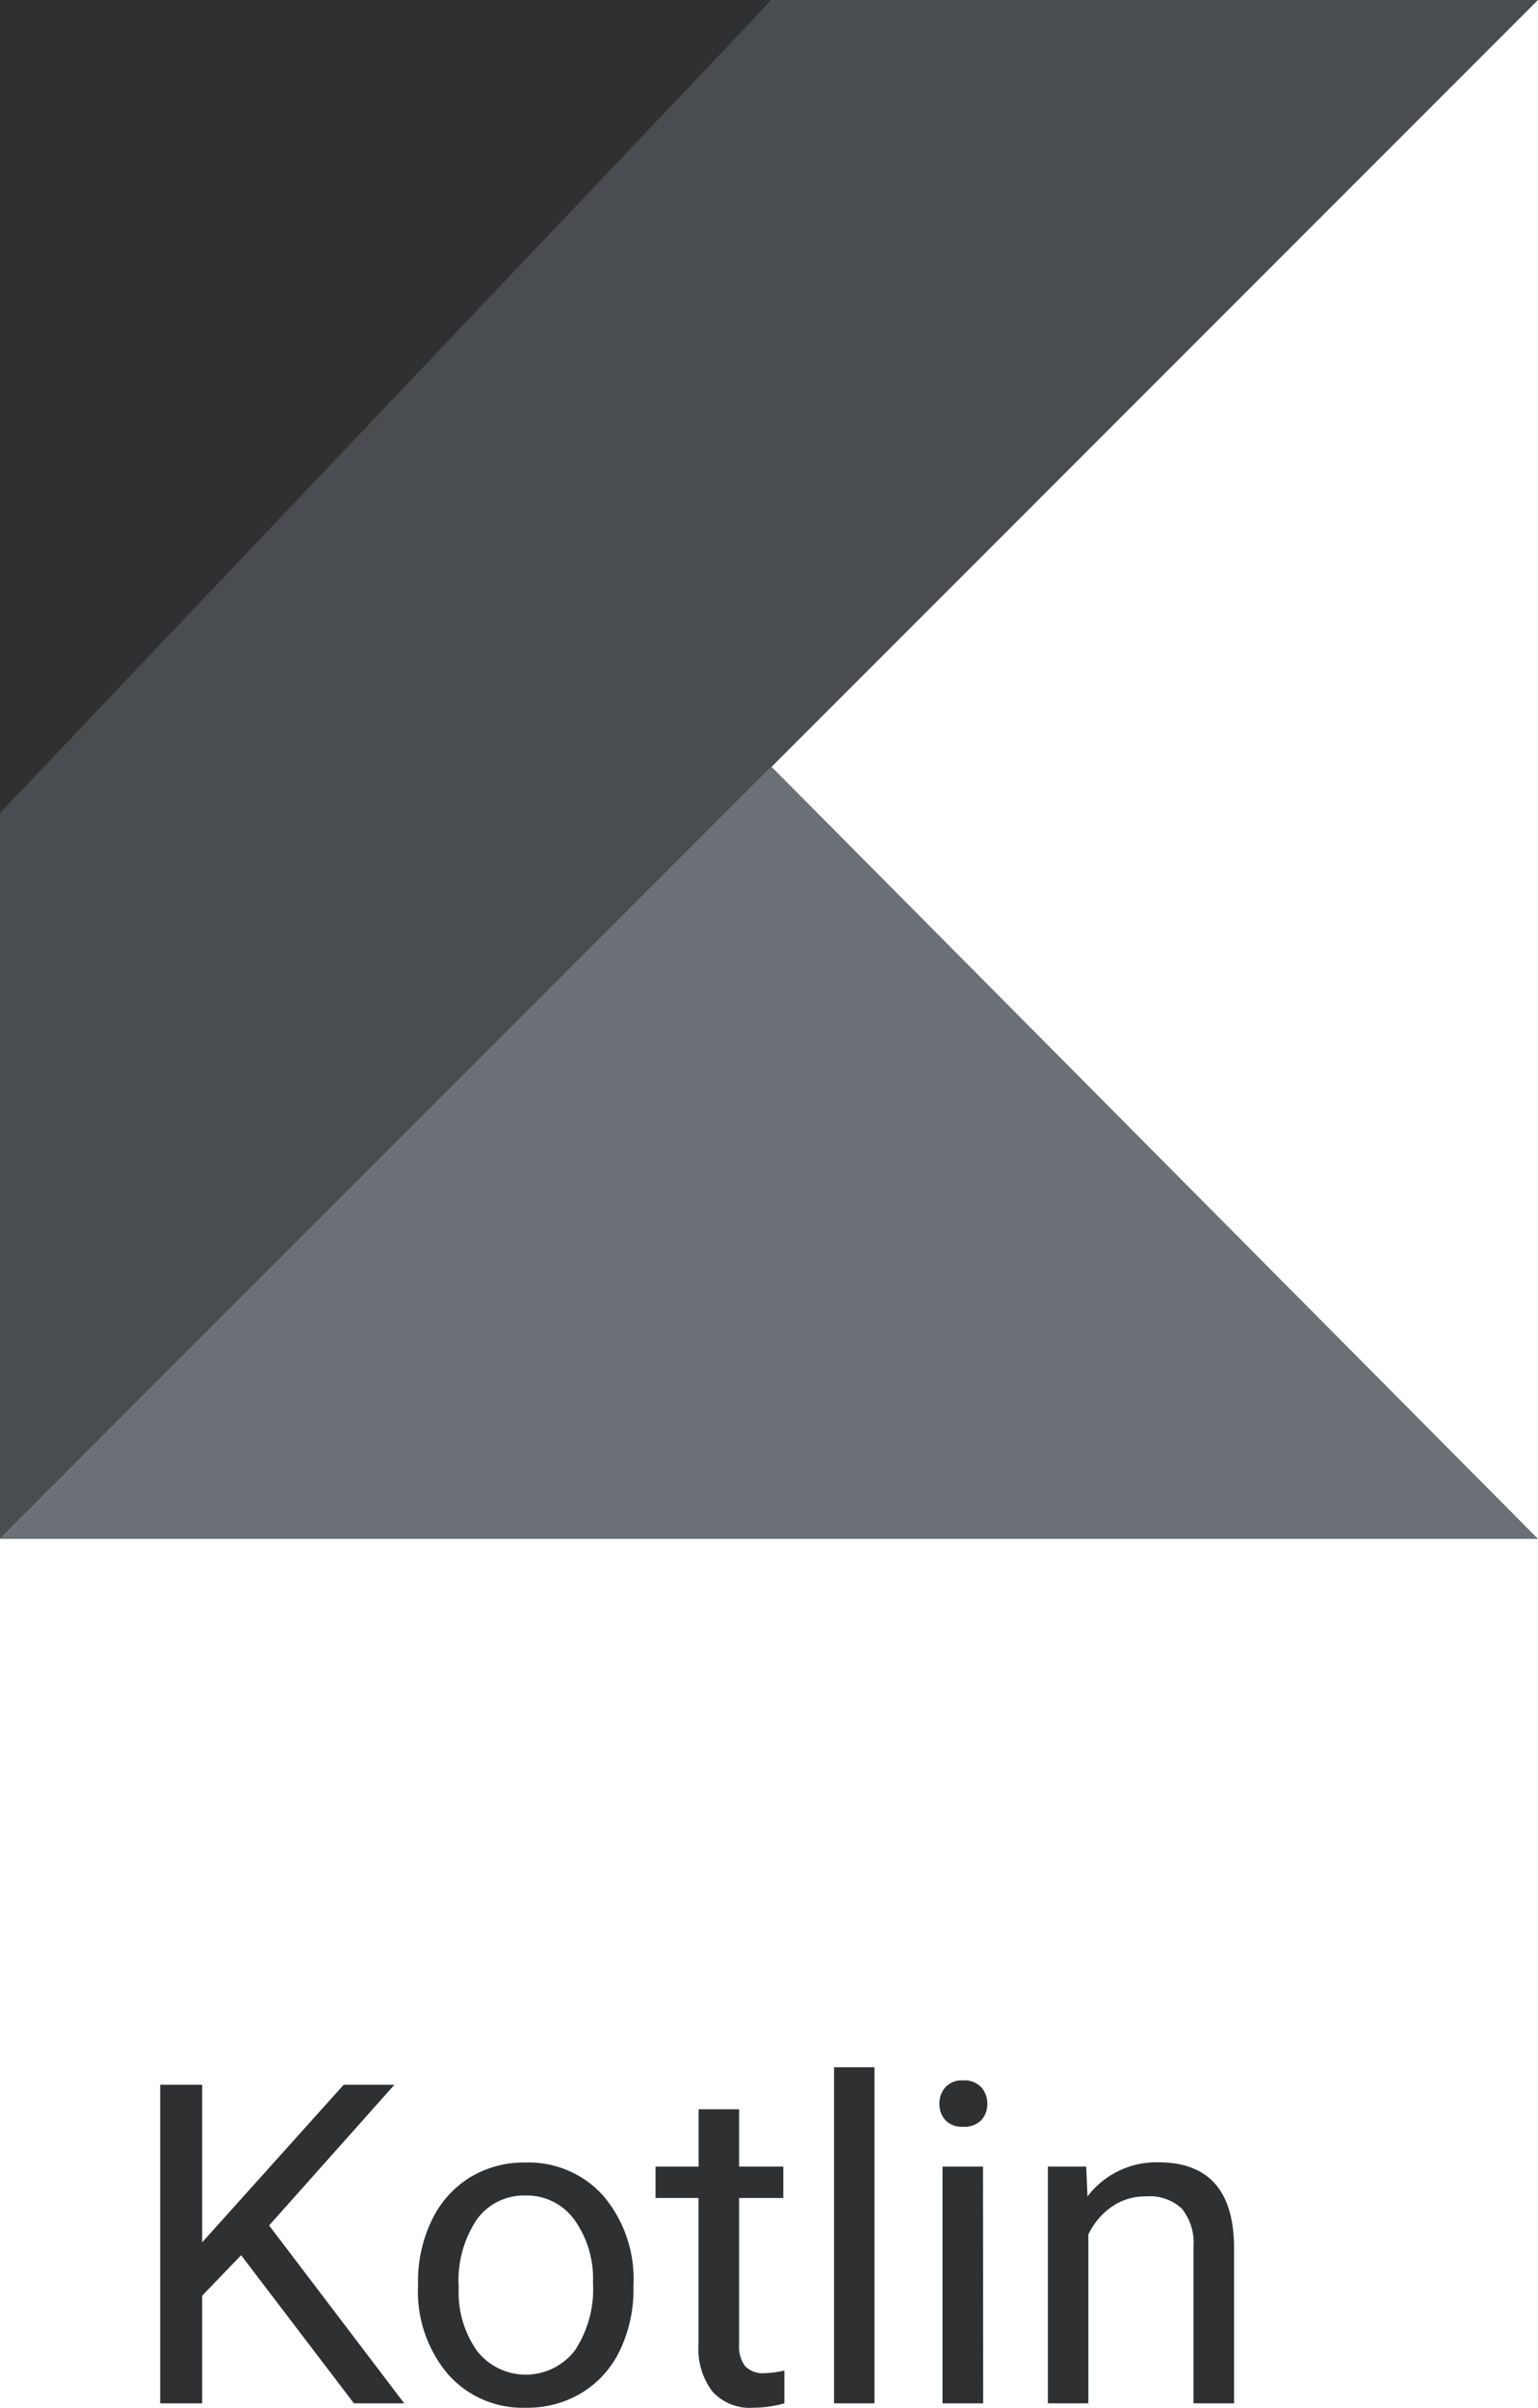 <svg xmlns="http://www.w3.org/2000/svg" viewBox="0 0 41.206 64.473"><defs><style>.cls-1{fill:#2e3032}</style></defs><g id="Groupe_7556" data-name="Groupe 7556" transform="translate(-7327.794 -10496.794)"><path id="Tracé_11989" data-name="Tracé 11989" class="cls-1" d="M13.808 7.033l-1.043 1.084V11H11.64V2.469h1.125v4.219l3.791-4.219h1.359l-3.357 3.767L18.179 11h-1.348zm4.74.738a3.745 3.745 0 0 1 .366-1.671 2.732 2.732 0 0 1 1.02-1.148 2.775 2.775 0 0 1 1.491-.4 2.674 2.674 0 0 1 2.095.9 3.449 3.449 0 0 1 .8 2.385V7.9a3.777 3.777 0 0 1-.354 1.661 2.692 2.692 0 0 1-1.014 1.146 2.807 2.807 0 0 1-1.515.41 2.667 2.667 0 0 1-2.089-.9 3.432 3.432 0 0 1-.8-2.373zm1.09.129a2.712 2.712 0 0 0 .489 1.693 1.658 1.658 0 0 0 2.622-.009 2.966 2.966 0 0 0 .486-1.813 2.708 2.708 0 0 0-.5-1.69 1.574 1.574 0 0 0-1.315-.647 1.557 1.557 0 0 0-1.295.639 2.944 2.944 0 0 0-.487 1.827zm7.512-4.775V4.66h1.184v.84H27.15v3.93a.878.878 0 0 0 .158.571.666.666 0 0 0 .539.19 2.624 2.624 0 0 0 .516-.07V11a3.143 3.143 0 0 1-.832.117 1.35 1.35 0 0 1-1.1-.439 1.888 1.888 0 0 1-.369-1.248V5.5h-1.151v-.84h1.154V3.125zM30.777 11h-1.084V2h1.084zm2.912 0H32.6V4.66h1.084zm-1.172-8.021a.647.647 0 0 1 .161-.445.6.6 0 0 1 .478-.182.614.614 0 0 1 .48.182.64.64 0 0 1 .164.445.619.619 0 0 1-.164.439.626.626 0 0 1-.48.176.616.616 0 0 1-.478-.176.626.626 0 0 1-.161-.439zm3.932 1.681l.035.8a2.31 2.31 0 0 1 1.9-.914q2.01 0 2.027 2.268V11h-1.086V6.8a1.459 1.459 0 0 0-.313-1.014 1.256 1.256 0 0 0-.958-.328 1.564 1.564 0 0 0-.926.281 1.91 1.91 0 0 0-.621.738V11h-1.084V4.66z" transform="translate(7320.446 10550.149)"/><g id="Groupe_7547" data-name="Groupe 7547" transform="translate(263)"><g id="Kotlin-logo" transform="translate(7064.794 10496.794)"><path id="XMLID_2_" d="M0 50.572L20.672 29.9l20.534 20.672z" transform="translate(0 -9.366)" fill="#6b7076"/><path id="Tracé_11935" data-name="Tracé 11935" class="cls-1" d="M0 0h20.672L0 22.32z"/><path id="Tracé_11936" data-name="Tracé 11936" d="M20.672 0L0 21.771v19.435l20.672-20.672L41.206 0z" fill="#4a4d50"/></g></g></g></svg>